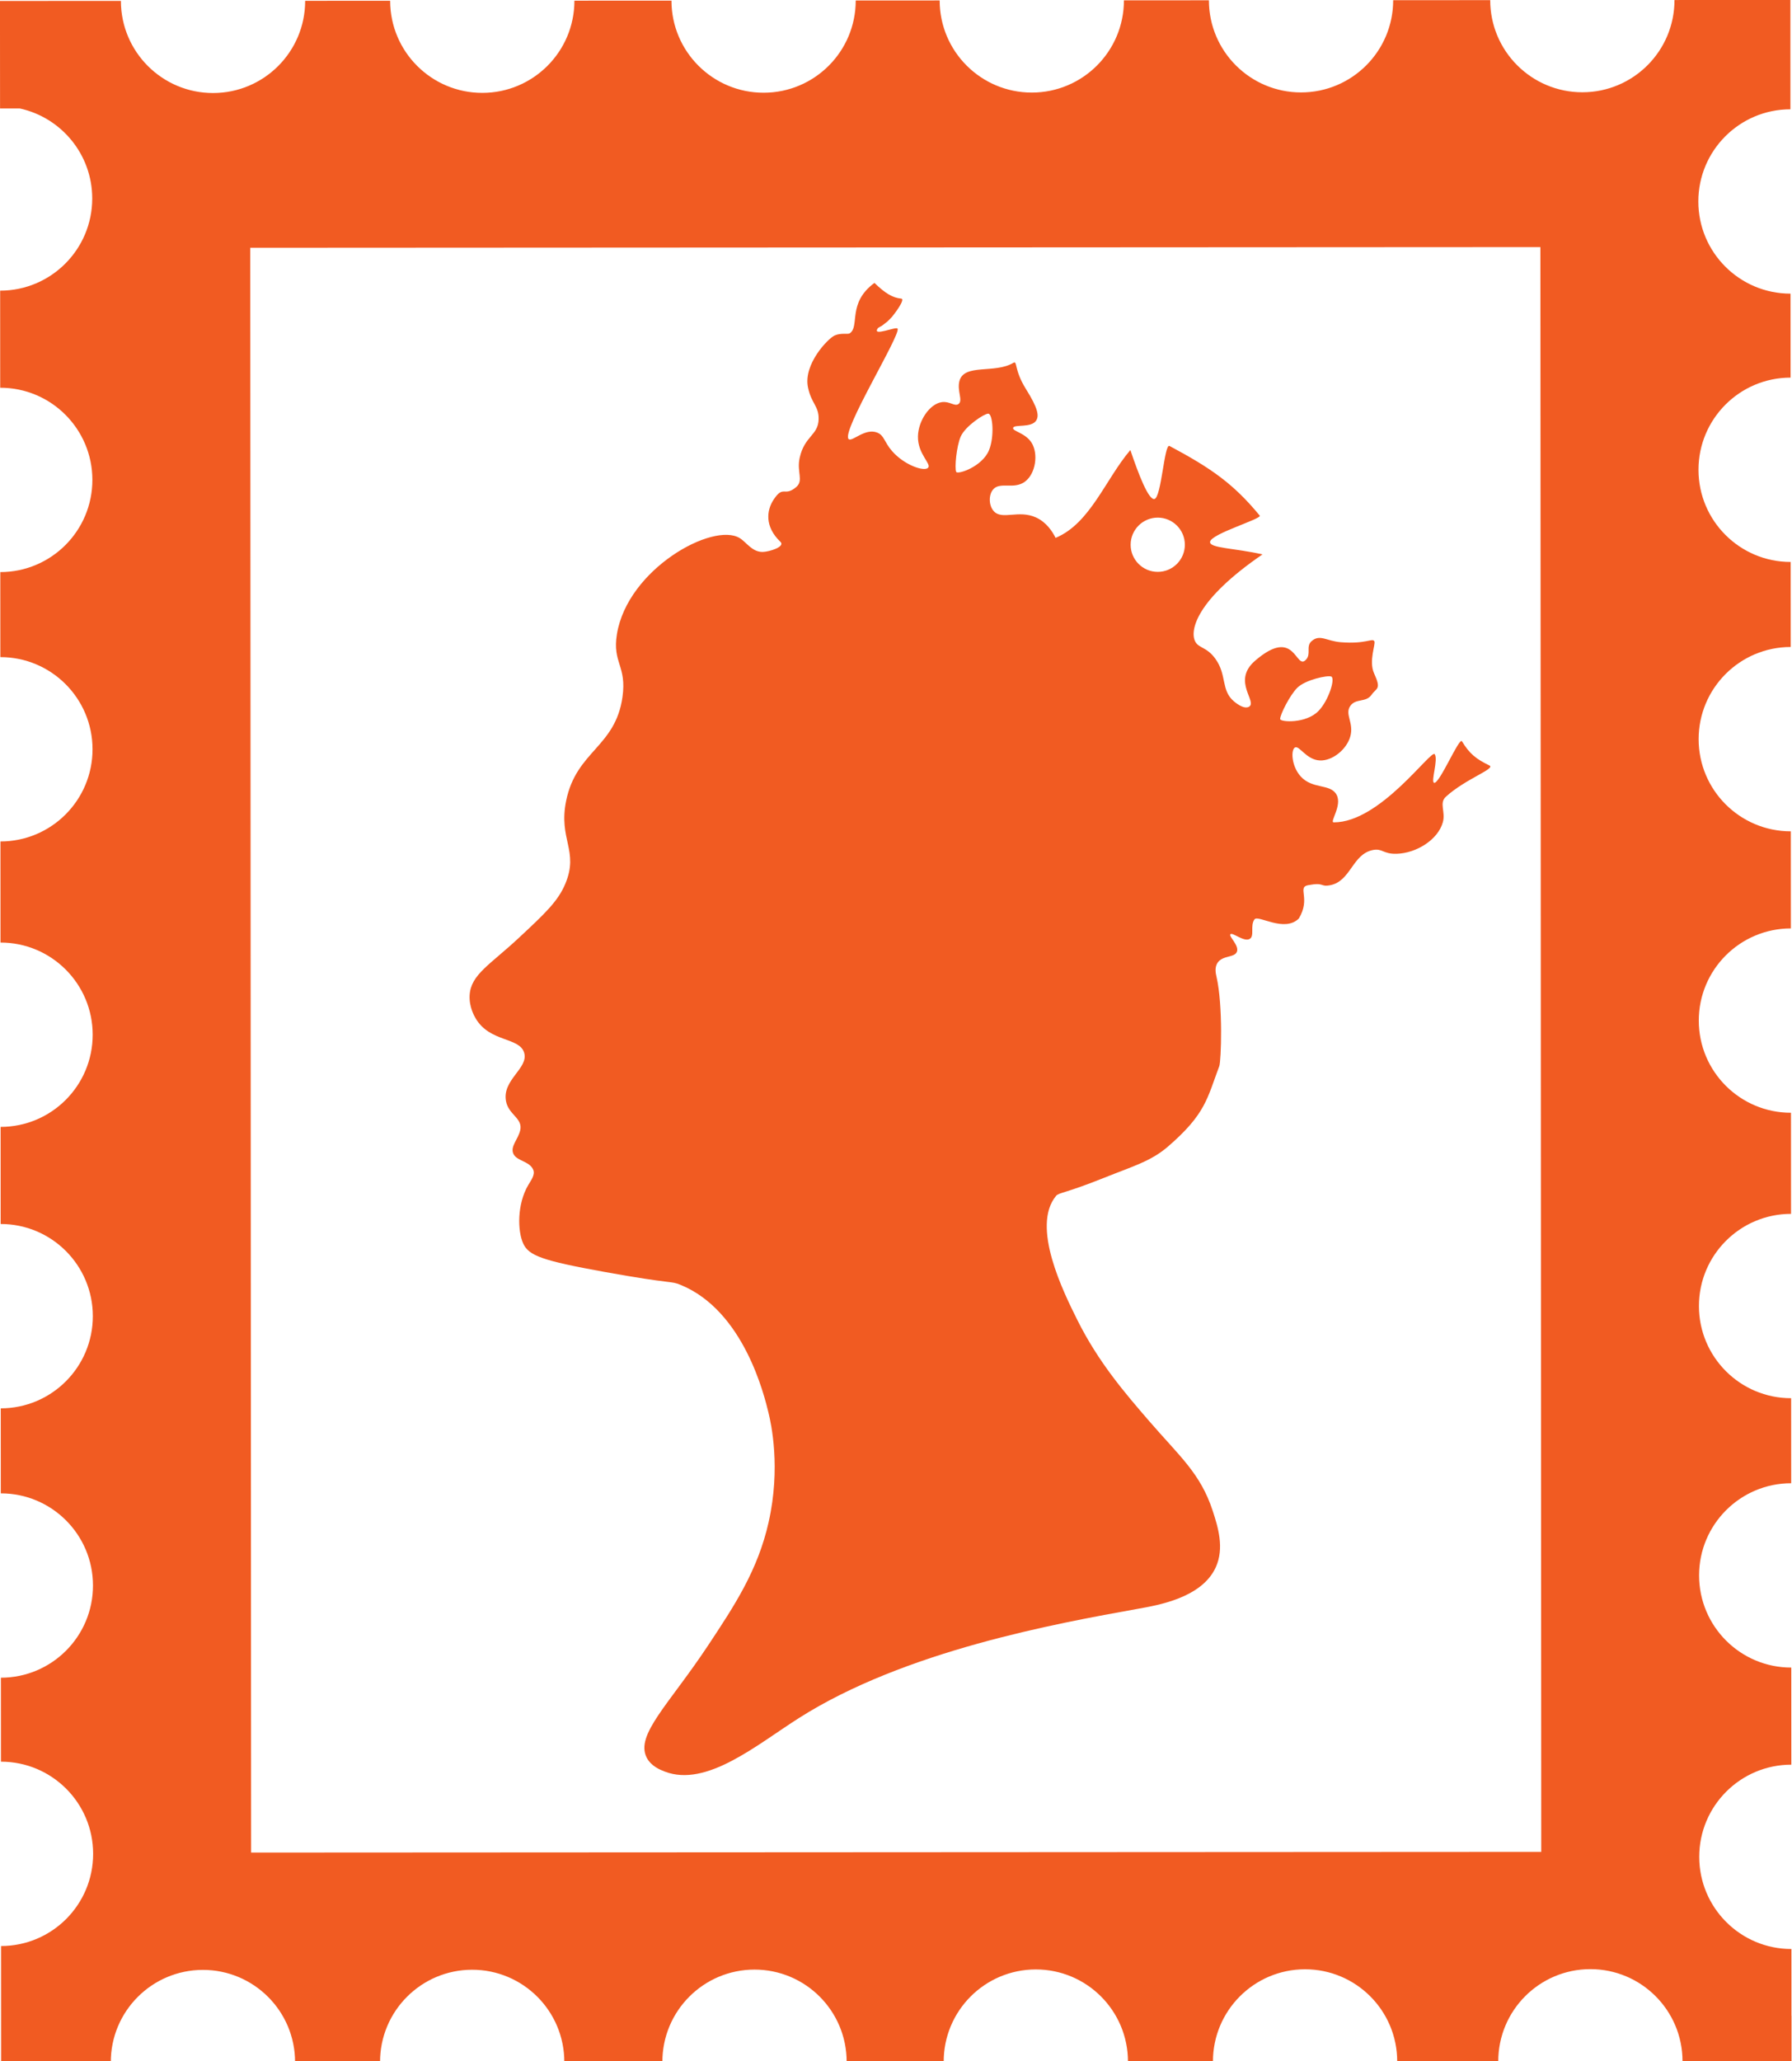 <svg width="715" height="822" viewBox="0 0 715 822" fill="none" xmlns="http://www.w3.org/2000/svg">
<g clip-path="url(#clip0_216_8)">
<path d="M594.24 305.27C588.94 302.7 586.31 300.59 583.31 295.64C582.22 293.84 574.28 312.87 572.19 312.19C570.82 311.75 573.91 302.96 572.45 300.79C571.04 298.69 550.72 328.07 532.16 327.97C530.36 327.96 535.67 321.27 533.26 316.91C530.76 312.4 523.63 314.93 518.88 309.55C515.27 305.47 515.01 299.06 516.66 298.13C518.42 297.13 521.17 303.03 526.61 303.28C531.6 303.51 537.31 298.92 538.77 293.69C540.29 288.25 536.42 284.88 538.77 281.53C540.95 278.4 545.02 280.29 547.24 277.1C549.21 274.27 551.25 275.08 548.28 268.61C545.99 263.63 549.01 256.77 548.34 255.72C547.48 254.36 545.17 256.94 534.97 256.13C529.18 255.67 526.61 252.76 523.28 255.74C520.96 257.81 523.25 260.79 521.07 263.11C516.86 267.61 516.99 249.53 500.8 263.49C491.27 271.7 502.05 279.99 498.23 281.92C496.16 282.96 492.82 280.12 492.33 279.71C487.06 275.23 489.63 269.29 484.95 262.76C481.49 257.92 478.22 258.59 476.84 255.76C474.74 251.48 477.07 239.37 503.73 221.1C492.55 218.57 482.59 218.64 482.81 216.12C483.08 212.88 503.68 206.91 502.62 205.62C492.16 192.93 483.24 186.72 466.63 177.86C464.54 176.75 463.4 198.47 460.6 199.01C458.27 199.46 454.3 189.26 451.01 179.48C441.06 191.16 434.97 208.8 421.18 214.51C419.82 211.82 417.47 208.28 413.44 206.41C406.39 203.14 399.85 207.58 396.49 203.84C394.53 201.66 394.41 197.56 396.12 195.36C398.85 191.85 404.52 195.46 409.02 192.04C413.26 188.82 414.36 180.97 411.59 176.56C409.12 172.64 403.95 172 404.22 170.67C404.53 169.1 411.49 170.78 413.43 167.72C414.62 165.85 414.24 162.96 409.37 155.19C404.47 147.37 406.06 143.67 404.28 144.73C396.9 149.11 384.76 144.93 382.83 151.89C381.74 155.82 384.33 159.68 382.47 161.1C380.96 162.25 378.96 159.96 375.84 160.37C370.97 161 366.39 167.78 366.26 174.01C366.11 181.06 371.71 184.98 370.32 186.54C368.84 188.2 360.9 185.58 355.94 179.91C352.75 176.26 352.84 173.68 350.04 172.54C345.17 170.56 340.01 176.33 338.62 175.13C335.42 172.35 359.42 133.58 358.14 131.07C357.62 130.05 347.67 134.51 350.29 130.85C351.25 130.17 351.6 130.16 352.14 129.73C352.74 129.26 354.05 128.24 354.05 128.24C354.05 128.24 355.19 127.17 355.88 126.39C356.67 125.48 361.44 119.27 359.59 119.09C356.17 118.76 353.26 117.05 348.9 112.83C337.93 120.87 343.2 130.28 339 132.96C338.3 133.41 335.46 132.66 332.97 133.82C330.34 135.04 320.46 145.24 322.38 154.5C323.73 161 326.77 161.95 326.63 167.22C326.45 173.66 321.04 173.83 319.08 182.52C317.78 188.28 320.81 191.65 317.61 194.31C312.91 198.23 312.63 193.38 308.77 199.11C305.76 203.56 305.1 210.09 311.36 216.06C313.48 218.08 306.84 220.07 304.36 220.12C300.07 220.2 297.86 216.26 295.14 214.6C284.52 208.1 250.39 226.87 246.14 252.96C244.27 264.47 250.15 265.47 248.36 278.02C245.51 298.03 229.98 299.46 225.9 319.31C222.71 334.82 231.11 339.23 225.55 352.48C222.62 359.47 217.45 364.3 207.1 373.96C195.53 384.77 187.85 388.65 187.38 396.92C187.12 401.55 189.25 405.24 189.8 406.18C195.48 415.77 207.27 413.56 209.14 419.86C210.98 426.07 200.27 430.6 201.9 439.19C202.94 444.69 208.75 445.96 207.54 450.87C206.66 454.46 203.7 457.06 204.73 459.9C205.88 463.08 211.34 462.98 212.78 466.57C213.57 468.54 211.89 470.72 210.77 472.61C206.23 480.3 206.49 491.03 208.77 495.97C211 500.8 216.4 502.77 240.99 507.23C269.22 512.34 267.32 510.69 271.6 512.45C296.82 522.8 304.96 556.54 306.66 563.57C307.67 567.76 311.58 585.27 306.68 607.06C302.36 626.29 293.12 640.24 282.54 656.2C266.93 679.76 253.44 691.85 258 700.91C259.74 704.36 263.3 705.79 265.25 706.54C281.91 712.95 301.99 695.84 318.8 685.17C361 658.37 421.32 647.5 454.08 641.61C461.87 640.21 479.5 637.31 485.08 625.08C488.59 617.38 485.96 608.94 483.86 602.53C478.98 587.6 470.71 580.87 458.47 566.7C448.93 555.66 438.26 543.3 429.86 526.45C424.37 515.44 411.25 489.12 421.38 476.92C422.47 475.61 425.09 475.93 440.71 469.66C452.05 465.11 459.24 463.13 466.02 457.27C481.15 444.21 481.67 437.97 486.48 425.22C487.24 423.22 488.03 401.01 485.37 389.5C485.1 388.33 484.53 385.94 485.77 384.02C487.77 380.93 492.55 382.02 493.51 379.59C494.52 377.04 490.16 373.46 490.93 372.59C491.74 371.67 496.38 375.85 498.67 374.43C500.63 373.22 498.73 369.22 500.51 366.69C501.94 364.65 512.39 372.08 518.23 366.32C523.08 358.31 517.5 353.88 521.88 353.04C528.62 351.75 526.62 353.83 530.73 353.04C538.97 351.44 539.55 340.72 547.68 339.03C551.61 338.21 551.76 340.66 557.26 340.5C565.18 340.27 573.74 334.88 575.68 327.96C576.88 323.69 574.08 320.32 576.92 317.73C584.81 310.56 596.92 306.57 594.26 305.28L594.24 305.27ZM381.52 188.2C380.83 186.6 381.63 177.99 383.31 174.13C385.12 169.96 392.66 164.99 394.28 164.97C396.12 164.95 396.85 174.12 394.6 179.57C391.86 186.21 382.02 189.37 381.52 188.2ZM461.94 228.07C455.97 228.07 451.12 223.23 451.12 217.26C451.12 211.29 455.96 206.44 461.93 206.44C467.9 206.44 472.75 211.28 472.75 217.25C472.75 223.22 467.91 228.07 461.94 228.07ZM510.78 286.76C510.73 285.02 514.62 277.3 517.59 274.32C520.8 271.11 529.64 269.23 531.15 269.81C532.87 270.47 530.2 279.27 526.1 283.52C521.12 288.69 510.81 288.03 510.77 286.76H510.78Z" fill="#F15B22"/>
<path d="M714.78 803.91V793.69L714.77 779.13V777.3C694.47 777.31 678 760.86 677.99 740.56C677.98 720.26 694.43 703.79 714.73 703.78L714.71 665.06C694.41 665.07 677.94 648.62 677.93 628.32C677.92 608.02 694.37 591.55 714.67 591.54L714.65 557.63C694.35 557.64 677.88 541.19 677.87 520.89C677.86 500.59 694.31 484.12 714.61 484.11L714.59 443.79C694.29 443.8 677.82 427.35 677.81 407.05C677.8 386.75 694.25 370.28 714.55 370.27L714.53 331.55C694.23 331.56 677.76 315.11 677.75 294.81C677.74 274.51 694.19 258.04 714.49 258.03L714.47 224.12C694.17 224.13 677.7 207.68 677.69 187.38C677.68 167.08 694.13 150.61 714.43 150.6L714.41 117.11C694.11 117.12 677.64 100.67 677.63 80.37C677.62 60.07 694.07 43.6 714.37 43.59V42.86L714.36 19.97V16.85V4.88V0H708.43H696.07H696.02H671.47L668.11 0.02C668.12 20.32 651.67 36.79 631.37 36.8C611.07 36.81 594.6 20.36 594.59 0.06L555.87 0.08C555.88 20.38 539.43 36.85 519.13 36.86C498.83 36.87 482.36 20.42 482.35 0.12L448.44 0.14C448.45 20.44 432 36.91 411.7 36.92C391.4 36.93 374.93 20.48 374.92 0.18L341.43 0.2C341.44 20.5 324.99 36.97 304.69 36.98C284.39 36.99 267.92 20.54 267.91 0.24L229.19 0.26C229.2 20.56 212.75 37.03 192.45 37.04C172.15 37.05 155.68 20.6 155.67 0.3L121.76 0.32C121.77 20.62 105.32 37.09 85.02 37.1C64.72 37.11 48.25 20.66 48.24 0.36L0 0.38V12.17L0.02 42.4V43.27H7.96C24.44 46.89 36.79 61.57 36.8 79.14C36.81 99.44 20.36 115.91 0.06 115.92L0.08 154.64C20.38 154.63 36.85 171.08 36.86 191.38C36.87 211.68 20.42 228.15 0.12 228.16L0.14 262.07C20.44 262.06 36.91 278.51 36.92 298.81C36.93 319.11 20.48 335.58 0.18 335.59L0.2 375.91C20.5 375.9 36.97 392.35 36.98 412.65C36.99 432.95 20.54 449.42 0.24 449.43L0.26 488.15C20.56 488.14 37.03 504.59 37.04 524.89C37.05 545.19 20.6 561.66 0.3 561.67L0.32 595.58C20.62 595.57 37.09 612.02 37.1 632.32C37.11 652.62 20.66 669.09 0.36 669.1L0.38 702.59C20.68 702.58 37.15 719.03 37.16 739.33C37.17 759.63 20.72 776.1 0.42 776.11V780.48L0.44 814.83V822.43L20.91 822.42H22.82L41.46 822.41H43.34H44.21C44.2 802.11 60.65 785.64 80.95 785.63C101.25 785.62 117.72 802.07 117.73 822.37L151.64 822.35C151.63 802.05 168.08 785.58 188.38 785.57C208.68 785.56 225.15 802.01 225.16 822.31L264.29 822.29C264.28 801.99 280.73 785.52 301.03 785.51C321.33 785.5 337.8 801.95 337.81 822.25L376.53 822.23C376.52 801.93 392.97 785.46 413.27 785.45C433.57 785.44 450.04 801.89 450.05 822.19L483.96 822.17C483.95 801.87 500.4 785.4 520.7 785.39C541 785.38 557.47 801.83 557.48 822.13L597.8 822.11C597.79 801.81 614.24 785.34 634.54 785.33C654.84 785.32 671.31 801.77 671.32 822.07H671.93H689.34H695.34L710.03 822.06H714.81V803.94L714.78 803.91ZM100.19 738.84L99.85 98.83L614.61 98.55L614.95 738.56L100.19 738.84Z" fill="#F15B22"/>
</g>
<defs>
<clipPath id="clip0_216_8">
<rect width="715" height="822" fill="white"/>
</clipPath>
</defs>
</svg>
